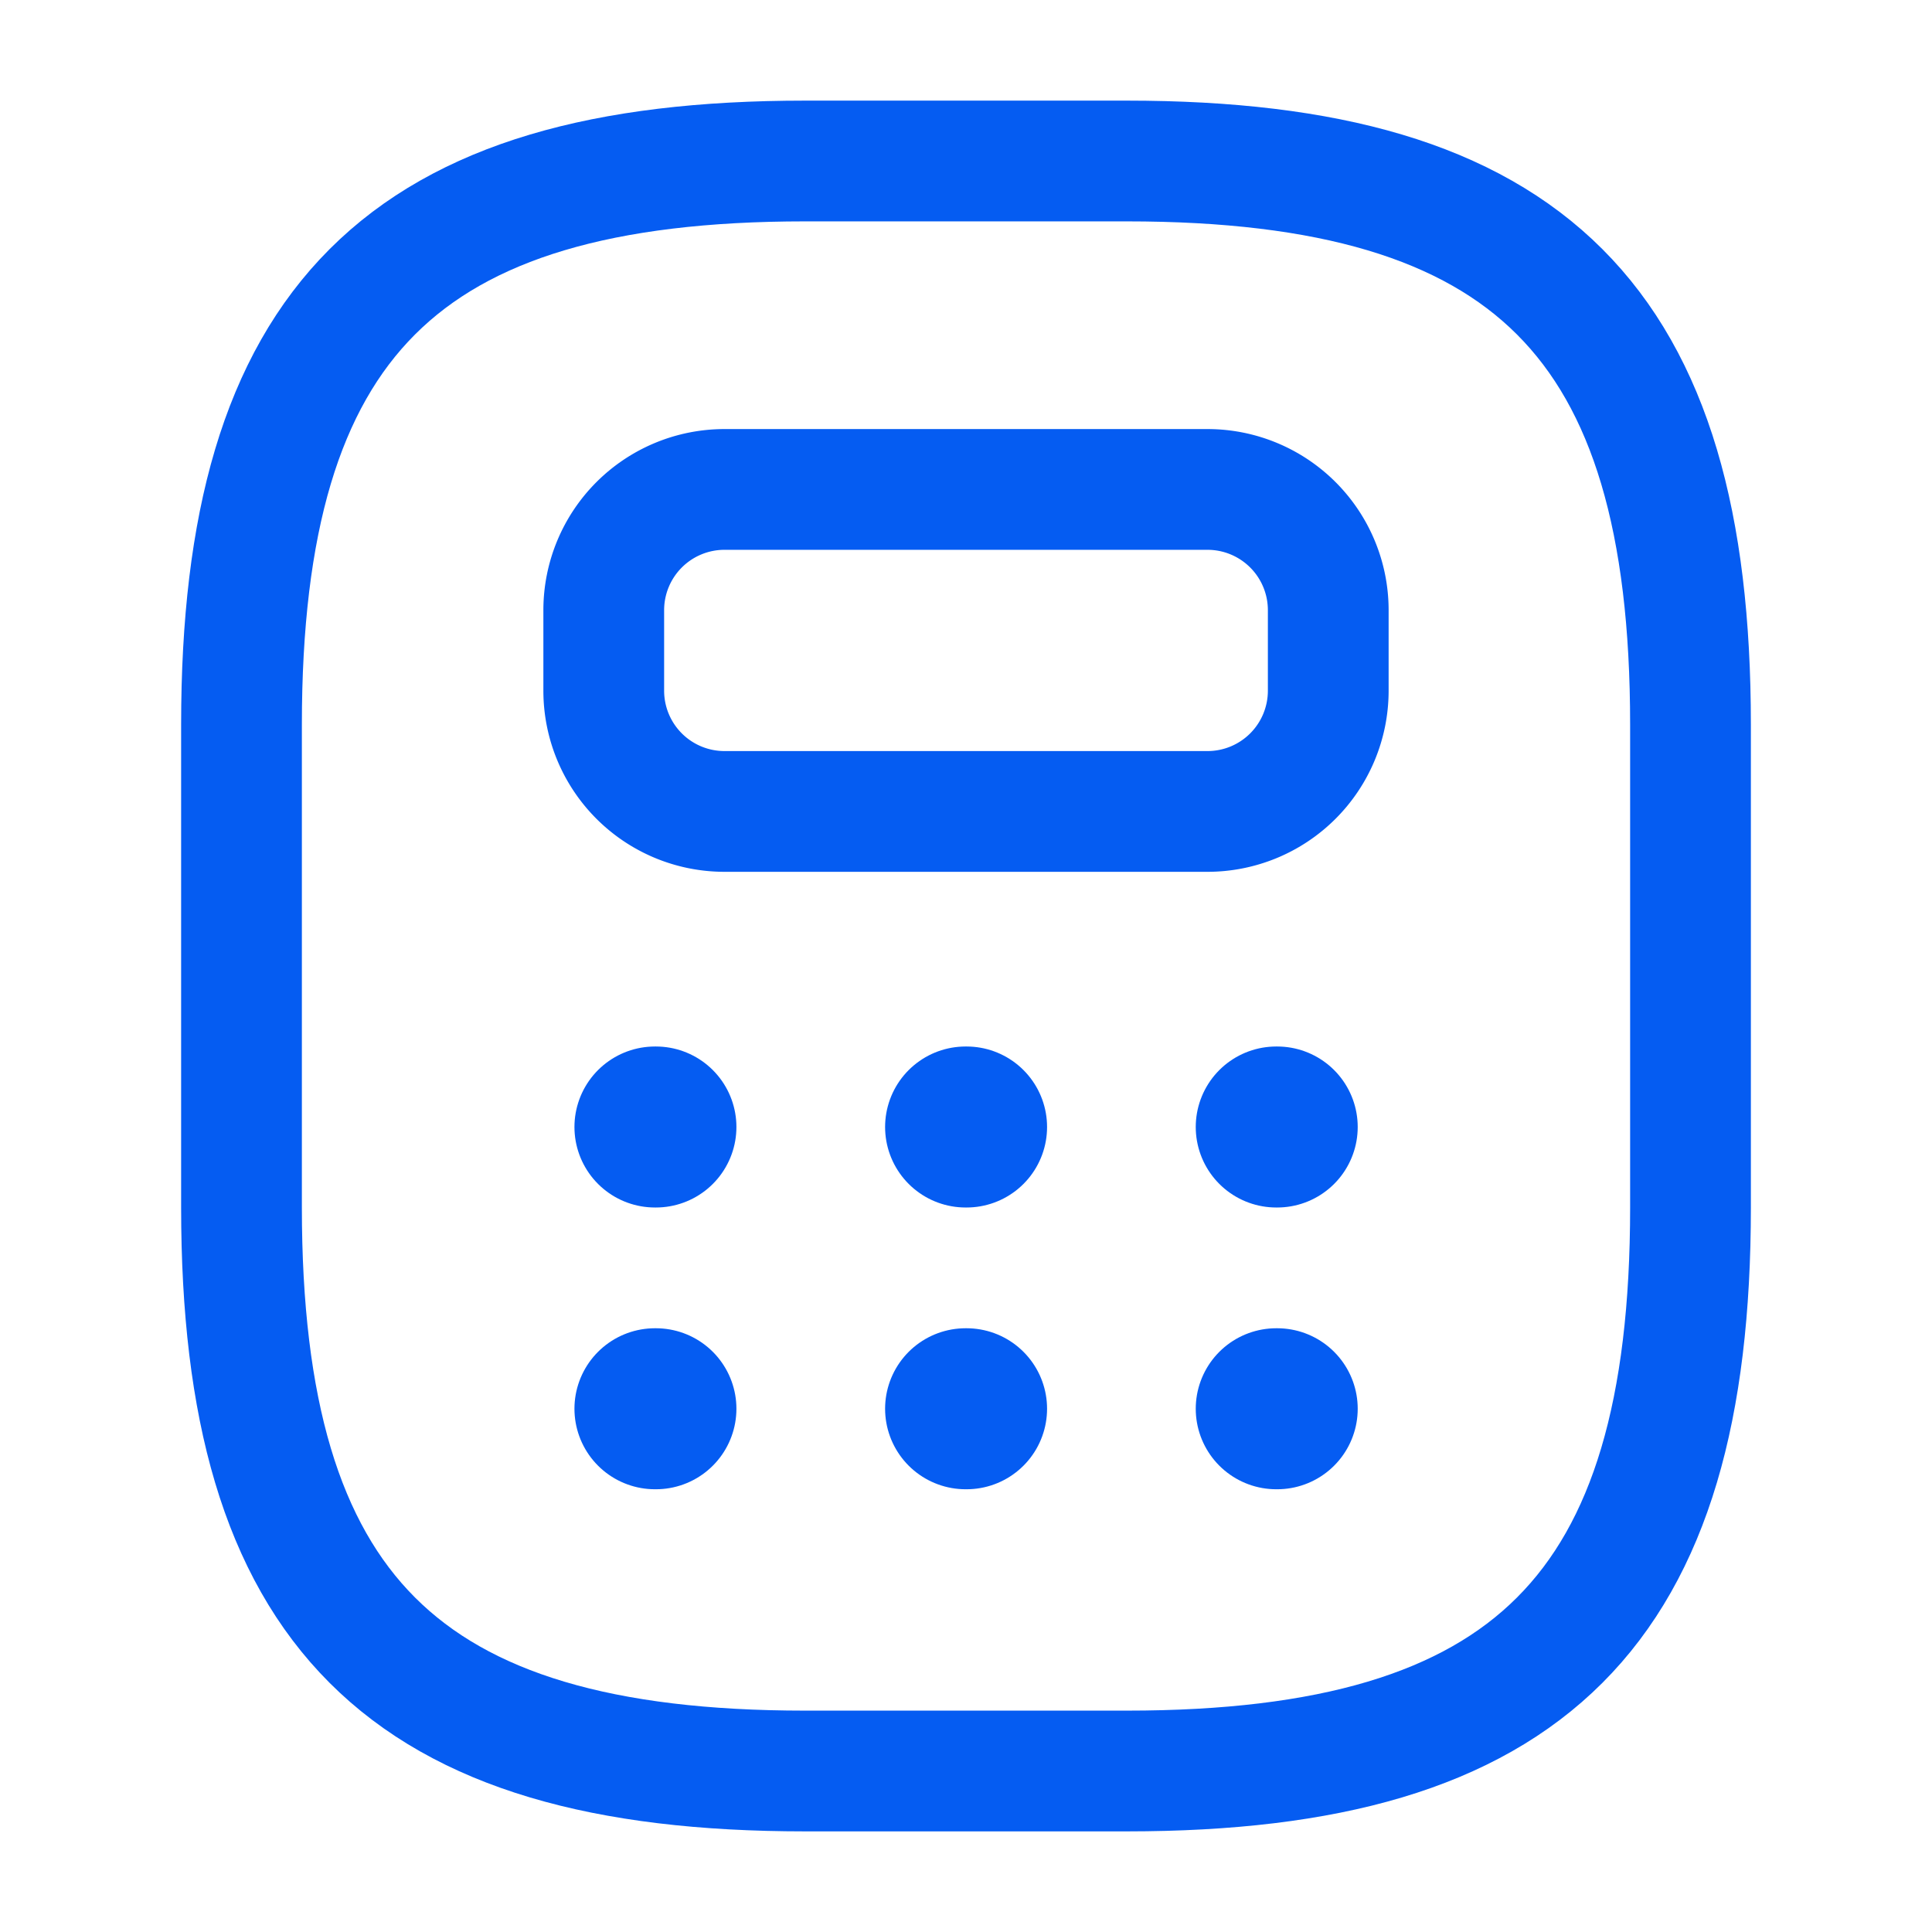<svg xmlns="http://www.w3.org/2000/svg" width="24" height="24" viewBox="0 0 24 24">
  <g id="calculator" transform="translate(-300 -252)">
    <g id="calculator-2" data-name="calculator">
      <path id="Vector" d="M7,20h4c5,0,7-2,7-7V7c0-5-2-7-7-7H7C2,0,0,2,0,7v6C0,18,2,20,7,20Z" transform="translate(303 254)" fill="none" stroke="#055cf2" stroke-linecap="round" stroke-linejoin="round" stroke-width="1.5"/>
      <path id="Vector-2" data-name="Vector" d="M9,1.5v1A1.5,1.5,0,0,1,7.5,4h-6A1.5,1.5,0,0,1,0,2.5v-1A1.5,1.5,0,0,1,1.5,0h6A1.5,1.5,0,0,1,9,1.5Z" transform="translate(307.5 258.08)" fill="none" stroke="#055cf2" stroke-linecap="round" stroke-linejoin="round" stroke-width="1.5"/>
      <path id="Vector-3" data-name="Vector" d="M.636.5H.648" transform="translate(307.5 265.5)" fill="none" stroke="#055cf2" stroke-linecap="round" stroke-linejoin="round" stroke-width="2"/>
      <path id="Vector-4" data-name="Vector" d="M.636.5H.648" transform="translate(311.359 265.5)" fill="none" stroke="#055cf2" stroke-linecap="round" stroke-linejoin="round" stroke-width="2"/>
      <path id="Vector-5" data-name="Vector" d="M.636.5H.648" transform="translate(315.218 265.5)" fill="none" stroke="#055cf2" stroke-linecap="round" stroke-linejoin="round" stroke-width="2"/>
      <path id="Vector-6" data-name="Vector" d="M.636.5H.648" transform="translate(307.5 269)" fill="none" stroke="#055cf2" stroke-linecap="round" stroke-linejoin="round" stroke-width="2"/>
      <path id="Vector-7" data-name="Vector" d="M.636.5H.648" transform="translate(311.359 269)" fill="none" stroke="#055cf2" stroke-linecap="round" stroke-linejoin="round" stroke-width="2"/>
      <path id="Vector-8" data-name="Vector" d="M.636.5H.648" transform="translate(315.218 269)" fill="none" stroke="#055cf2" stroke-linecap="round" stroke-linejoin="round" stroke-width="2"/>
      <path id="Vector-9" data-name="Vector" d="M0,0H24V24H0Z" transform="translate(324 276) rotate(180)" fill="none" opacity="0"/>
    </g>
  </g>
</svg>
